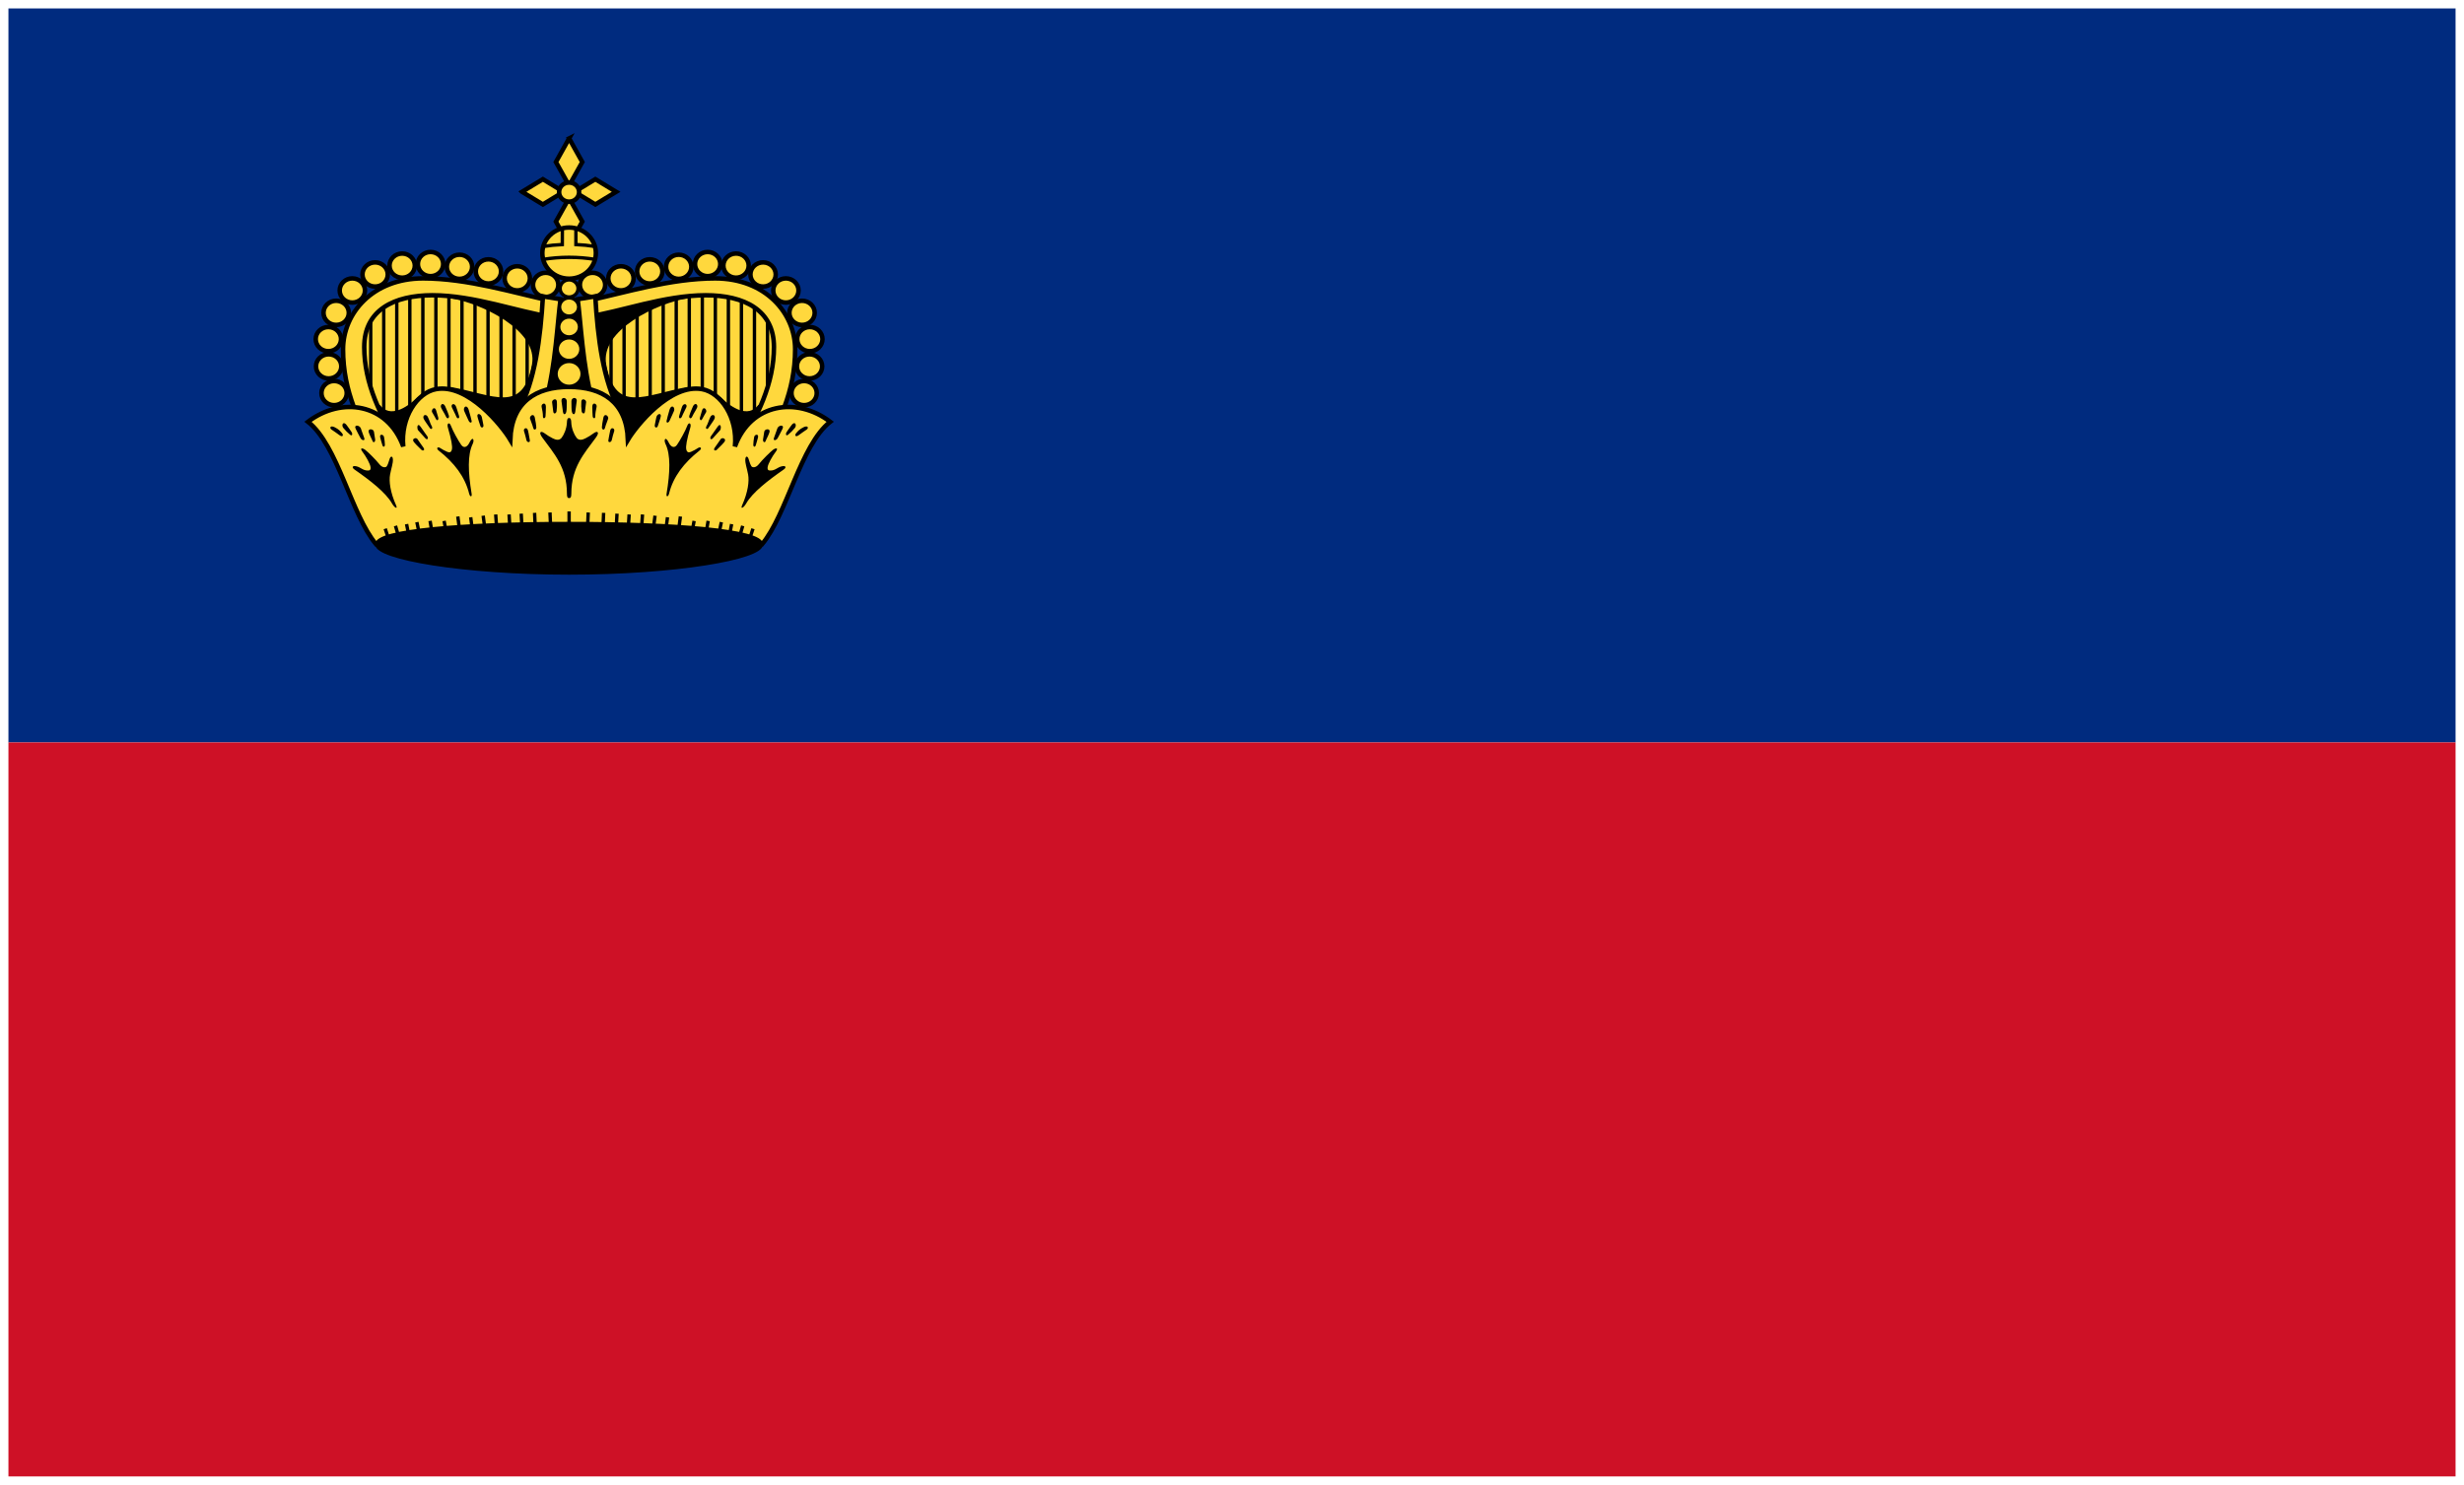 <?xml version="1.0" encoding="UTF-8" standalone="no"?>
<svg width="876px" height="528px" viewBox="0 0 876 528" version="1.1" xmlns="http://www.w3.org/2000/svg" xmlns:xlink="http://www.w3.org/1999/xlink">
    <!-- Generator: Sketch 3.6 (26304) - http://www.bohemiancoding.com/sketch -->
    <title>li</title>
    <desc>Created with Sketch.</desc>
    <defs></defs>
    <g id="Page-1" stroke="none" stroke-width="1" fill="none" fill-rule="evenodd">
        <g id="li" transform="translate(3, 3)">
            <path d="M0,0 L870,0 L870,261 L0,261 L0,0 Z" id="Shape" fill="#002B7F"></path>
            <path d="M0,261 L870,261 L870,522 L0,522 L0,261 Z" id="Shape" fill="#CE1126"></path>
            <g id="Group" transform="translate(105.631, 46.11)">
                <g id="a" transform="translate(2.73, 40.02)">
                    <path d="M85.878,20.262 L84.205,74.637 L26.497,74.637 C19.396,61.439 13.533,50.231 13.533,35.054 C13.533,22.352 23.982,12.264 39.041,12.264 C54.983,12.264 72.5,17.401 85.876,20.261 L85.878,20.262 Z" id="Shape" fill="#FFD83D"></path>
                    <g id="Group" transform="translate(16.379, 13.92)" stroke="#000000" stroke-width="1.2">
                        <path d="M4.055,8.839 L4.055,40.225 M8.69,5.638 L8.69,47.426 M13.324,3.438 L13.324,53.224 M17.959,2.41 L17.959,41.457 M22.594,2.217 L22.594,41.651 M27.228,0.84 L27.228,41.63 M31.863,0.84 L31.863,41.63 M36.498,1.239 L36.498,42.029 M41.133,1.639 L41.133,42.429 M45.767,4.237 L45.767,45.028 M50.402,4.637 L50.402,50.625 M55.037,4.637 L55.037,45.428 M59.671,4.637 L59.671,45.428" id="Shape" fill="#FFD83D"></path>
                        <path d="M33.117,2.543 C42.912,4.087 64.426,13.711 61.972,26.732 C58.496,45.184 47.223,37.779 32.28,35.127 L20.991,38.726 C16.95,42.669 11.001,46.281 6.982,41.525 L0.291,41.525 L0.291,66.513 L74.308,66.513 L74.308,6.142 L33.117,2.543 Z" id="Shape" fill="#000000"></path>
                    </g>
                    <ellipse id="Oval" stroke="#000000" stroke-width="1.6" fill="#FFD83D" cx="82.636" cy="12.165" rx="4.495" ry="4.298"></ellipse>
                    <ellipse id="Oval" stroke="#000000" stroke-width="1.6" fill="#FFD83D" cx="72.534" cy="9.841" rx="4.495" ry="4.298"></ellipse>
                    <ellipse id="Oval" stroke="#000000" stroke-width="1.6" fill="#FFD83D" cx="62.286" cy="7.379" rx="4.495" ry="4.298"></ellipse>
                    <ellipse id="Oval" stroke="#000000" stroke-width="1.6" fill="#FFD83D" cx="51.997" cy="5.739" rx="4.495" ry="4.298"></ellipse>
                    <ellipse id="Oval" stroke="#000000" stroke-width="1.6" fill="#FFD83D" cx="41.708" cy="4.768" rx="4.495" ry="4.298"></ellipse>
                    <ellipse id="Oval" stroke="#000000" stroke-width="1.6" fill="#FFD83D" cx="31.62" cy="5.318" rx="4.495" ry="4.298"></ellipse>
                    <ellipse id="Oval" stroke="#000000" stroke-width="1.6" fill="#FFD83D" cx="22.002" cy="8.467" rx="4.495" ry="4.298"></ellipse>
                    <ellipse id="Oval" stroke="#000000" stroke-width="1.6" fill="#FFD83D" cx="13.9" cy="14.164" rx="4.495" ry="4.298"></ellipse>
                    <ellipse id="Oval" stroke="#000000" stroke-width="1.6" fill="#FFD83D" cx="8.15" cy="22.11" rx="4.495" ry="4.298"></ellipse>
                    <ellipse id="Oval" stroke="#000000" stroke-width="1.6" fill="#FFD83D" cx="5.38" cy="31.456" rx="4.495" ry="4.298"></ellipse>
                    <ellipse id="Oval" stroke="#000000" stroke-width="1.6" fill="#FFD83D" cx="5.484" cy="41.152" rx="4.495" ry="4.298"></ellipse>
                    <ellipse id="Oval" stroke="#000000" stroke-width="1.6" fill="#FFD83D" cx="7.418" cy="50.647" rx="4.495" ry="4.298"></ellipse>
                    <path d="M84.623,17.861 L84.204,23.46 C73.021,21.821 57.166,15.863 42.388,15.863 C28.733,15.863 18.134,21.085 18.134,34.255 C18.134,47.235 23.881,59.036 31.514,71.038 L23.57,74.636 C16.469,61.439 10.605,50.23 10.605,35.053 C10.605,22.351 21.055,9.865 39.041,9.865 C54.983,9.865 71.244,15.001 84.622,17.86 L84.623,17.861 Z" id="Shape" stroke="#000000" stroke-width="1.6" fill="#FFD83D"></path>
                </g>
                <g id="a-link" transform="translate(138.662, 80.52) scale(-1, 1) translate(-138.662, -80.52) translate(92.662, 40.02)">
                    <g id="a" transform="translate(0, 0)">
                        <path d="M85.878,20.262 L84.205,74.637 L26.497,74.637 C19.396,61.439 13.533,50.231 13.533,35.054 C13.533,22.352 23.982,12.264 39.041,12.264 C54.983,12.264 72.5,17.401 85.876,20.261 L85.878,20.262 Z" id="Shape" fill="#FFD83D"></path>
                        <g id="Group" transform="translate(16.379, 13.92)" stroke="#000000" stroke-width="1.2">
                            <path d="M4.055,8.839 L4.055,40.225 M8.69,5.638 L8.69,47.426 M13.324,3.438 L13.324,53.224 M17.959,2.41 L17.959,41.457 M22.594,2.217 L22.594,41.651 M27.228,0.84 L27.228,41.63 M31.863,0.84 L31.863,41.63 M36.498,1.239 L36.498,42.029 M41.133,1.639 L41.133,42.429 M45.767,4.237 L45.767,45.028 M50.402,4.637 L50.402,50.625 M55.037,4.637 L55.037,45.428 M59.671,4.637 L59.671,45.428" id="Shape" fill="#FFD83D"></path>
                            <path d="M33.117,2.543 C42.912,4.087 64.426,13.711 61.972,26.732 C58.496,45.184 47.223,37.779 32.28,35.127 L20.991,38.726 C16.95,42.669 11.001,46.281 6.982,41.525 L0.291,41.525 L0.291,66.513 L74.308,66.513 L74.308,6.142 L33.117,2.543 Z" id="Shape" fill="#000000"></path>
                        </g>
                        <ellipse id="Oval" stroke="#000000" stroke-width="1.6" fill="#FFD83D" cx="82.636" cy="12.165" rx="4.495" ry="4.298"></ellipse>
                        <ellipse id="Oval" stroke="#000000" stroke-width="1.6" fill="#FFD83D" cx="72.534" cy="9.841" rx="4.495" ry="4.298"></ellipse>
                        <ellipse id="Oval" stroke="#000000" stroke-width="1.6" fill="#FFD83D" cx="62.286" cy="7.379" rx="4.495" ry="4.298"></ellipse>
                        <ellipse id="Oval" stroke="#000000" stroke-width="1.6" fill="#FFD83D" cx="51.997" cy="5.739" rx="4.495" ry="4.298"></ellipse>
                        <ellipse id="Oval" stroke="#000000" stroke-width="1.6" fill="#FFD83D" cx="41.708" cy="4.768" rx="4.495" ry="4.298"></ellipse>
                        <ellipse id="Oval" stroke="#000000" stroke-width="1.6" fill="#FFD83D" cx="31.62" cy="5.318" rx="4.495" ry="4.298"></ellipse>
                        <ellipse id="Oval" stroke="#000000" stroke-width="1.6" fill="#FFD83D" cx="22.002" cy="8.467" rx="4.495" ry="4.298"></ellipse>
                        <ellipse id="Oval" stroke="#000000" stroke-width="1.6" fill="#FFD83D" cx="13.9" cy="14.164" rx="4.495" ry="4.298"></ellipse>
                        <ellipse id="Oval" stroke="#000000" stroke-width="1.6" fill="#FFD83D" cx="8.15" cy="22.11" rx="4.495" ry="4.298"></ellipse>
                        <ellipse id="Oval" stroke="#000000" stroke-width="1.6" fill="#FFD83D" cx="5.38" cy="31.456" rx="4.495" ry="4.298"></ellipse>
                        <ellipse id="Oval" stroke="#000000" stroke-width="1.6" fill="#FFD83D" cx="5.484" cy="41.152" rx="4.495" ry="4.298"></ellipse>
                        <ellipse id="Oval" stroke="#000000" stroke-width="1.6" fill="#FFD83D" cx="7.418" cy="50.647" rx="4.495" ry="4.298"></ellipse>
                        <path d="M84.623,17.861 L84.204,23.46 C73.021,21.821 57.166,15.863 42.388,15.863 C28.733,15.863 18.134,21.085 18.134,34.255 C18.134,47.235 23.881,59.036 31.514,71.038 L23.57,74.636 C16.469,61.439 10.605,50.23 10.605,35.053 C10.605,22.351 21.055,9.865 39.041,9.865 C54.983,9.865 71.244,15.001 84.622,17.86 L84.623,17.861 Z" id="Shape" stroke="#000000" stroke-width="1.6" fill="#FFD83D"></path>
                    </g>
                </g>
                <path d="M93.697,0.109 L89.004,8.509 L93.696,16.884 L98.387,8.51 L93.695,0.11 L93.697,0.109 Z M93.697,21.315 L89.004,29.689 L93.696,38.089 L98.387,29.69 L93.695,21.316 L93.697,21.315 Z M76.969,19.099 L84.369,23.585 L91.743,19.098 L84.368,14.613 L76.967,19.098 L76.969,19.099 Z M95.647,19.099 L103.023,23.585 L110.421,19.098 L103.023,14.613 L95.646,19.098 L95.647,19.099 Z" id="Shape" stroke="#000000" stroke-width="1.6" fill="#FFD83D"></path>
                <ellipse id="Oval" stroke="#000000" stroke-width="1.6" fill="#FFD83D" cx="93.696" cy="19.2" rx="3.554" ry="3.398"></ellipse>
                <ellipse id="Oval" stroke="#000000" stroke-width="1.6" fill="#FFD83D" cx="93.696" cy="40.89" rx="9.513" ry="9.096"></ellipse>
                <path d="M91.307,32.081 C91.307,34.79 91.287,36.365 91.28,37.845 C88.985,37.942 86.724,38.173 84.51,38.524 M102.882,38.524 C100.641,38.168 98.381,37.941 96.112,37.845 L96.112,32.081 M84.483,43.12 C87.527,42.632 90.609,42.386 93.696,42.386 C96.835,42.386 99.911,42.64 102.908,43.119" id="Shape" stroke="#000000" stroke-width="1.2"></path>
                <path d="M84.397,56.279 C83.495,71.14 81.658,86.276 75.611,97.276 L85.449,93.47 C88.886,81.005 89.608,64.898 90.654,57.284 L84.397,56.279 L84.397,56.279 Z M102.995,56.279 L96.739,57.284 C97.783,64.897 98.506,81.005 101.942,93.471 L111.782,97.277 C105.733,86.275 103.897,71.14 102.995,56.279 L102.995,56.279 Z" id="Shape" stroke="#000000" stroke-width="1.6" fill="#FFD83D"></path>
                <path d="M93.681,88.469 C81.931,88.469 73.299,93.763 72.78,107.254 C69.909,102.422 57.757,87.224 46.422,89.258 C39.679,90.467 33.722,99.407 34.734,109.648 C29.152,94.31 12.798,91.797 0.866,100.867 C11.461,109.195 16.173,133.783 25.094,144.449 L162.268,144.449 C171.189,133.784 175.93,109.196 186.524,100.868 C174.592,91.798 158.24,94.311 152.657,109.65 C153.67,99.41 147.684,90.47 140.942,89.26 C129.606,87.226 117.484,102.425 114.611,107.258 C114.092,93.768 105.433,88.472 93.682,88.472 L93.681,88.469 Z" id="Shape" stroke="#000000" stroke-width="1.6" fill="#FFD83D"></path>
                <g transform="translate(8.189, 49.59)">
                    <path d="M153.878,94.853 C153.878,99.707 123.247,105.047 85.506,105.047 C47.765,105.047 17.133,99.708 17.133,94.853 C17.133,89.998 47.765,87.456 85.506,87.456 C123.246,87.456 153.877,89.996 153.877,94.853 L153.878,94.853 Z" id="Shape" stroke="#000000" stroke-width="1.2" fill="#000000"></path>
                    <ellipse id="Oval" stroke="#000000" stroke-width="1.2" fill="#FFD83D" cx="85.506" cy="3.867" rx="3.188" ry="3.048"></ellipse>
                    <ellipse id="Oval" stroke="#000000" stroke-width="1.2" fill="#FFD83D" cx="85.506" cy="10.463" rx="3.398" ry="3.249"></ellipse>
                    <ellipse id="Oval" stroke="#000000" stroke-width="1.2" fill="#FFD83D" cx="85.506" cy="17.56" rx="3.712" ry="3.549"></ellipse>
                    <ellipse id="Oval" stroke="#000000" stroke-width="1.2" fill="#FFD83D" cx="85.506" cy="25.457" rx="4.234" ry="4.048"></ellipse>
                    <ellipse id="Oval" stroke="#000000" stroke-width="1.2" fill="#FFD83D" cx="85.506" cy="34.253" rx="4.653" ry="4.448"></ellipse>
                    <path d="M83.658,42.809 C83.155,42.803 82.679,43.209 82.805,43.978 C82.953,44.886 83.139,46.584 83.317,47.73 C83.517,49.029 84.309,48.713 84.511,47.704 C84.711,46.693 84.631,46.045 84.682,44.168 C84.707,43.23 84.161,42.815 83.658,42.809 L83.658,42.809 Z M87.354,42.809 C86.851,42.815 86.305,43.23 86.331,44.168 C86.381,46.045 86.3,46.693 86.502,47.703 C86.702,48.714 87.494,49.03 87.696,47.731 C87.873,46.585 88.06,44.886 88.208,43.979 C88.334,43.209 87.858,42.805 87.354,42.81 L87.354,42.809 Z M80.36,43.298 C79.899,43.359 79.423,43.803 79.45,44.277 C79.5,45.143 79.75,46.182 79.847,47.485 C79.948,48.834 80.941,48.31 81.042,47.54 C81.142,46.771 81.256,45.633 81.156,44.142 C81.118,43.583 80.862,43.337 80.558,43.298 C80.493,43.29 80.426,43.29 80.361,43.298 L80.36,43.298 Z M90.454,43.298 C90.15,43.336 89.894,43.582 89.857,44.142 C89.779,45.275 89.818,46.413 89.971,47.539 C90.071,48.309 91.064,48.832 91.165,47.485 C91.263,46.182 91.513,45.145 91.563,44.278 C91.59,43.804 91.113,43.361 90.653,43.299 C90.587,43.291 90.519,43.291 90.453,43.299 L90.454,43.298 Z M76.407,44.821 C75.985,44.925 75.597,45.41 75.725,45.963 C75.975,47.07 76.207,48.295 76.207,49.417 C76.207,50.379 77.067,50.035 77.117,49.362 C77.167,48.689 77.259,47.263 77.259,45.964 C77.259,44.995 76.827,44.72 76.406,44.822 L76.407,44.821 Z M94.32,44.821 C94.02,44.899 93.751,45.236 93.751,45.963 C93.751,47.263 93.845,48.689 93.895,49.362 C93.945,50.035 94.805,50.38 94.805,49.417 C94.805,48.295 95.036,47.07 95.287,45.963 C95.415,45.411 95.027,44.926 94.605,44.822 C94.512,44.795 94.414,44.795 94.321,44.822 L94.32,44.821 Z M40.549,44.969 C40.044,44.954 39.691,45.608 40.037,46.329 C40.59,47.484 41.178,48.213 41.743,49.456 C42.246,50.561 43.017,49.872 42.766,49.102 C42.514,48.332 42.241,47.475 41.487,45.839 C41.205,45.225 40.85,44.978 40.55,44.969 L40.549,44.969 Z M130.462,44.969 C130.16,44.979 129.807,45.226 129.525,45.839 C128.77,47.474 128.497,48.333 128.245,49.101 C127.993,49.872 128.763,50.563 129.268,49.456 C129.832,48.212 130.42,47.484 130.974,46.329 C131.32,45.607 130.967,44.955 130.462,44.969 L130.462,44.969 Z M44.189,45.024 C43.817,45.132 43.592,45.583 43.818,46.112 C44.271,47.17 44.926,48.255 45.383,49.4 C45.784,50.411 46.68,50.125 46.378,49.211 C46.075,48.297 45.985,47.762 45.382,46.03 C45.079,45.164 44.558,44.916 44.188,45.024 L44.189,45.024 Z M126.538,45.024 C126.22,45.089 125.854,45.381 125.628,46.03 C125.024,47.761 124.934,48.297 124.633,49.211 C124.33,50.124 125.224,50.411 125.628,49.402 C126.084,48.254 126.738,47.17 127.191,46.112 C127.418,45.583 127.194,45.132 126.822,45.024 C126.729,45 126.631,45 126.538,45.024 L126.538,45.024 Z M48.738,45.868 C48.27,45.952 47.908,46.634 48.226,47.471 C48.629,48.529 49.202,49.531 49.705,50.733 C50.208,51.936 51.042,51.694 50.842,50.925 C50.642,50.154 50.394,48.878 49.79,46.955 C49.526,46.113 49.1,45.802 48.737,45.867 L48.738,45.868 Z M122.273,45.868 C121.909,45.8 121.485,46.112 121.221,46.956 C120.616,48.878 120.369,50.154 120.168,50.923 C119.966,51.694 120.801,51.936 121.305,50.733 C121.809,49.531 122.381,48.529 122.784,47.471 C123.102,46.635 122.739,45.952 122.272,45.867 L122.273,45.868 Z M37.478,46.465 C36.971,46.515 36.509,47.305 36.823,47.906 C37.327,48.868 37.645,49.196 38.131,50.217 C38.634,51.276 39.187,50.457 38.985,49.782 C38.783,49.109 38.525,48.325 38.275,47.364 C38.089,46.659 37.782,46.436 37.478,46.466 L37.478,46.465 Z M133.533,46.465 C133.229,46.435 132.922,46.656 132.737,47.361 C132.486,48.324 132.227,49.108 132.027,49.782 C131.824,50.457 132.376,51.276 132.879,50.217 C133.366,49.197 133.684,48.869 134.189,47.907 C134.502,47.306 134.041,46.515 133.534,46.466 L133.533,46.465 Z M72.54,48.899 C72.007,48.899 71.439,49.573 71.63,50.204 C71.93,51.213 72.397,52.11 72.738,53.412 C73.038,54.566 73.897,53.991 73.846,53.222 C73.796,52.452 73.658,51.404 73.307,49.768 C73.174,49.156 72.857,48.898 72.539,48.898 L72.54,48.899 Z M98.473,48.899 C98.153,48.899 97.836,49.156 97.704,49.769 C97.352,51.405 97.215,52.452 97.164,53.223 C97.115,53.991 97.972,54.566 98.274,53.412 C98.614,52.11 99.081,51.214 99.384,50.204 C99.571,49.573 99.004,48.899 98.474,48.899 L98.473,48.899 Z M85.506,49.932 C84.851,49.932 84.76,50.772 84.737,51.454 C84.662,53.692 83.691,55.865 82.861,56.947 C82.03,58.029 80.808,57.741 79.676,57.164 C78.544,56.587 77.869,56.155 76.662,55.288 C75.454,54.422 74.538,54.928 75.979,56.892 C80.18,62.617 84.737,67.51 84.737,76.848 C84.737,78.057 84.958,78.425 85.505,78.425 C86.051,78.425 86.301,78.056 86.301,76.849 C86.301,67.512 90.829,62.619 95.031,56.894 C96.471,54.93 95.556,54.423 94.348,55.29 C93.141,56.156 92.465,56.588 91.334,57.166 C90.202,57.743 88.979,58.031 88.149,56.948 C87.318,55.866 86.347,53.695 86.273,51.456 C86.249,50.774 86.159,49.934 85.505,49.934 L85.506,49.932 Z M53.402,48.531 C53.344,48.531 53.286,48.54 53.231,48.557 C52.985,48.632 52.823,48.914 52.918,49.401 C53.087,50.273 53.718,51.983 53.971,52.799 C54.222,53.617 55.274,53.443 55.022,52.337 C54.769,51.23 54.783,50.896 54.481,49.645 C54.317,48.961 53.801,48.54 53.401,48.531 L53.402,48.531 Z M117.609,48.531 C117.209,48.542 116.694,48.962 116.529,49.645 C116.227,50.898 116.24,51.231 115.989,52.337 C115.736,53.444 116.787,53.618 117.04,52.799 C117.291,51.983 117.922,50.273 118.091,49.401 C118.187,48.914 118.024,48.632 117.78,48.557 C117.725,48.54 117.667,48.531 117.609,48.531 L117.609,48.531 Z M34.322,48.884 C33.794,48.924 33.417,49.556 33.952,50.488 C34.528,51.494 35.517,52.757 35.97,53.479 C36.425,54.201 37.208,53.714 36.652,52.8 C36.1,51.887 35.915,50.836 35.26,49.538 C35.015,49.051 34.638,48.861 34.323,48.885 L34.322,48.884 Z M136.691,48.884 C136.372,48.86 135.996,49.05 135.752,49.537 C135.096,50.835 134.911,51.886 134.358,52.799 C133.804,53.713 134.588,54.2 135.04,53.478 C135.493,52.756 136.482,51.494 137.06,50.488 C137.594,49.557 137.217,48.924 136.69,48.884 L136.691,48.884 Z M5.486,51.78 C4.879,51.749 4.689,52.798 5.259,53.494 C6.09,54.503 6.669,55.039 7.62,55.858 C8.375,56.507 8.593,55.665 8.217,55.014 C7.841,54.366 7.295,53.706 6.541,52.622 C6.127,52.03 5.764,51.795 5.488,51.78 L5.486,51.78 Z M165.523,51.78 C165.247,51.794 164.886,52.029 164.471,52.624 C163.716,53.706 163.17,54.366 162.793,55.016 C162.417,55.665 162.636,56.507 163.391,55.858 C164.343,55.039 164.92,54.503 165.751,53.492 C166.321,52.799 166.131,51.749 165.523,51.78 L165.523,51.78 Z M10.066,52.65 C9.581,52.656 9.261,52.998 9.638,53.792 C10.18,54.929 10.892,56.217 11.345,57.082 C11.796,57.948 13.177,58.24 12.624,56.891 C12.07,55.545 11.961,54.853 11.459,53.602 C11.206,52.976 10.549,52.645 10.065,52.651 L10.066,52.65 Z M160.945,52.65 C160.461,52.644 159.803,52.976 159.553,53.602 C159.049,54.853 158.94,55.544 158.386,56.89 C157.831,58.239 159.213,57.947 159.666,57.082 C160.118,56.216 160.831,54.928 161.371,53.793 C161.748,52.998 161.428,52.656 160.943,52.65 L160.945,52.65 Z M1.194,52.949 C0.49,52.956 0.429,53.631 1.051,54.063 C1.882,54.641 2.871,55.281 3.838,56.02 C4.969,56.888 5.408,56.09 4.803,55.368 C4.2,54.647 3.612,53.915 2.103,53.193 C1.725,53.013 1.427,52.947 1.193,52.949 L1.194,52.949 Z M169.817,52.949 C169.582,52.946 169.285,53.013 168.907,53.193 C167.397,53.915 166.81,54.647 166.205,55.368 C165.602,56.09 166.041,56.888 167.173,56.02 C168.137,55.281 169.129,54.641 169.957,54.063 C170.581,53.631 170.521,52.956 169.816,52.949 L169.817,52.949 Z M70.036,53.575 C69.642,53.628 69.301,54.054 69.467,54.607 C69.767,55.616 70.111,56.688 70.319,57.734 C70.522,58.745 71.744,58.757 71.543,57.843 C71.343,56.929 71.241,55.785 70.888,54.389 C70.757,53.867 70.481,53.615 70.206,53.575 C70.15,53.566 70.093,53.566 70.036,53.575 L70.036,53.575 Z M100.802,53.575 C100.529,53.615 100.252,53.867 100.119,54.39 C99.769,55.785 99.667,56.93 99.467,57.844 C99.265,58.757 100.488,58.745 100.689,57.734 C100.898,56.688 101.24,55.617 101.542,54.607 C101.706,54.055 101.368,53.627 100.974,53.575 C100.916,53.566 100.858,53.566 100.801,53.575 L100.802,53.575 Z M42.652,51.848 C42.342,51.929 42.164,52.495 42.397,53.288 C43.68,57.691 44.071,60.008 43.846,61.092 C43.619,62.174 42.998,62.322 42.169,61.962 C41.275,61.571 40.419,61.106 39.609,60.575 C38.855,60.07 38.071,60.674 39.154,61.526 C44.665,65.856 48.484,70.805 49.96,76.806 C50.262,78.033 51.069,78.177 50.843,76.806 C49.594,69.246 49.353,63.032 51.241,59.135 C51.95,57.671 51.235,56.264 50.103,58.646 C49.348,60.234 48.127,60.86 47.146,59.49 C46.163,58.118 44.138,54.461 43.533,52.799 C43.308,52.178 43.028,51.89 42.795,51.849 C42.748,51.839 42.7,51.839 42.654,51.849 L42.652,51.848 Z M128.214,51.848 C127.982,51.889 127.702,52.177 127.477,52.799 C126.871,54.458 124.845,58.114 123.864,59.486 C122.881,60.857 121.662,60.231 120.907,58.642 C119.775,56.262 119.06,57.668 119.769,59.133 C121.657,63.031 121.416,69.245 120.168,76.805 C119.94,78.176 120.748,78.032 121.049,76.805 C122.526,70.804 126.345,65.856 131.855,61.526 C132.94,60.674 132.156,60.07 131.4,60.575 C130.645,61.08 129.671,61.602 128.841,61.962 C128.012,62.323 127.39,62.175 127.164,61.092 C126.936,60.01 127.331,57.691 128.614,53.29 C128.845,52.497 128.667,51.931 128.359,51.849 C128.312,51.839 128.263,51.839 128.215,51.849 L128.214,51.848 Z M14.956,53.955 C14.458,53.961 14.046,54.294 14.273,55.016 C14.636,56.172 15.386,57.421 15.638,58.142 C15.889,58.864 16.698,58.528 16.548,57.517 C16.397,56.508 16.323,55.905 16.121,54.799 C16.02,54.245 15.453,53.95 14.956,53.955 L14.956,53.955 Z M156.053,53.955 C155.556,53.949 154.989,54.245 154.889,54.799 C154.686,55.904 154.612,56.507 154.461,57.517 C154.31,58.526 155.119,58.863 155.371,58.143 C155.622,57.421 156.372,56.172 156.736,55.015 C156.963,54.293 156.55,53.961 156.053,53.954 L156.053,53.955 Z M32.046,52.445 C31.468,52.346 31.384,53.771 31.873,54.349 C32.529,55.12 33.439,56.05 34.349,57.095 C35.104,57.961 35.57,57.191 35.117,56.469 C34.663,55.747 33.992,54.981 32.784,53.154 C32.484,52.696 32.238,52.479 32.047,52.446 L32.046,52.445 Z M138.965,52.445 C138.771,52.478 138.526,52.695 138.224,53.153 C137.016,54.98 136.345,55.747 135.893,56.469 C135.439,57.191 135.905,57.96 136.661,57.095 C137.571,56.049 138.481,55.119 139.134,54.349 C139.625,53.772 139.542,52.348 138.964,52.446 L138.965,52.445 Z M18.852,55.885 C18.493,55.862 18.188,56.139 18.339,56.837 C18.55,57.809 18.855,58.615 19.107,59.53 C19.358,60.443 20.017,60.287 20.017,59.421 C20.017,58.554 19.855,57.589 19.704,56.674 C19.628,56.218 19.21,55.911 18.851,55.886 L18.852,55.885 Z M152.159,55.885 C151.799,55.91 151.38,56.216 151.303,56.674 C151.153,57.587 150.992,58.553 150.992,59.42 C150.992,60.286 151.65,60.442 151.902,59.529 C152.153,58.615 152.459,57.808 152.669,56.837 C152.821,56.141 152.517,55.863 152.16,55.886 L152.159,55.885 Z M30.766,57.121 C30.202,57.203 29.707,57.724 30.368,58.535 C31.423,59.834 32.58,60.745 32.984,61.227 C33.386,61.708 34.406,61.532 33.752,60.52 C33.083,59.488 32.072,58.245 31.619,57.475 C31.449,57.188 31.104,57.073 30.766,57.122 L30.766,57.121 Z M140.016,57.121 C139.768,57.147 139.517,57.26 139.39,57.475 C138.937,58.245 137.925,59.488 137.258,60.52 C136.602,61.531 137.622,61.708 138.026,61.227 C138.428,60.746 139.584,59.835 140.642,58.535 C141.301,57.724 140.805,57.204 140.243,57.122 C140.168,57.111 140.091,57.111 140.016,57.122 L140.016,57.121 Z M11.968,60.752 C11.525,60.715 11.372,61.057 11.968,61.84 C13.328,63.62 14.826,66.314 14.926,67.469 C15.028,68.623 14.431,68.61 13.875,68.61 C12.214,68.61 11.403,67.451 9.894,67.114 C8.383,66.778 8.165,67.537 9.239,68.284 C14.775,72.133 20.322,76.427 22.547,80.328 C23.454,81.917 24.679,82.497 23.999,80.98 C21.918,76.338 21.415,72.406 21.866,70.025 C22.321,67.643 22.938,66.04 22.862,64.669 C22.787,63.299 21.973,63.393 21.639,64.669 C21.414,65.535 20.975,66.683 20.675,67.116 C20.372,67.549 19.158,67.792 18,66.301 C16.844,64.81 13.923,61.938 12.968,61.217 C12.609,60.947 12.24,60.777 11.972,60.756 L11.968,60.752 Z M159.039,60.752 C158.773,60.776 158.402,60.944 158.045,61.215 C157.09,61.937 154.169,64.808 153.011,66.299 C151.854,67.79 150.64,67.548 150.339,67.114 C150.036,66.681 149.597,65.534 149.371,64.668 C149.037,63.392 148.224,63.298 148.149,64.668 C148.073,66.04 148.69,67.643 149.143,70.025 C149.596,72.406 149.092,76.338 147.011,80.981 C146.332,82.498 147.555,81.917 148.461,80.329 C150.687,76.428 156.234,72.133 161.769,68.285 C162.844,67.539 162.626,66.78 161.116,67.116 C159.606,67.453 158.796,68.613 157.135,68.613 C156.58,68.613 155.981,68.625 156.082,67.47 C156.184,66.316 157.682,63.622 159.04,61.841 C159.638,61.058 159.486,60.716 159.04,60.754 L159.039,60.752 Z" id="Shape" fill="#000000"></path>
                    <path d="M20.134,89.305 L21.909,94.678 M23.783,88.288 L25.356,93.717 M27.726,87.669 L28.806,93.207 M31.384,86.969 L32.54,92.493 M36.076,86.527 L37.015,92.088 M41.066,86.533 L42.078,92.082 M45.938,84.956 L46.668,90.547 M50.521,85.24 L51.253,90.83 M54.956,84.676 L55.688,90.265 M59.408,84.238 L59.811,89.858 M64.166,84.236 L64.515,89.859 M68.48,83.952 L68.776,89.578 M73.235,83.668 L73.482,89.297 M78.705,83.527 L78.953,89.156 M150.878,89.309 L149.104,94.681 M147.23,88.292 L145.657,93.721 M143.288,87.673 L142.208,93.21 M139.631,86.972 L138.475,92.497 M134.939,86.53 L133.999,92.091 M129.947,86.536 L128.935,92.085 M125.077,84.96 L124.345,90.55 M120.493,85.243 L119.761,90.833 M116.058,84.68 L115.326,90.269 M111.604,84.241 L111.202,89.861 M106.846,84.239 L106.499,89.862 M102.534,83.955 L102.238,89.581 M97.779,83.671 L97.533,89.3 M92.308,83.53 L92.063,89.159 M85.508,83.165 L85.508,89.361" id="Shape" stroke="#000000" stroke-width="1.2" fill="#FFD83D"></path>
                </g>
            </g>
        </g>
    </g>
</svg>
